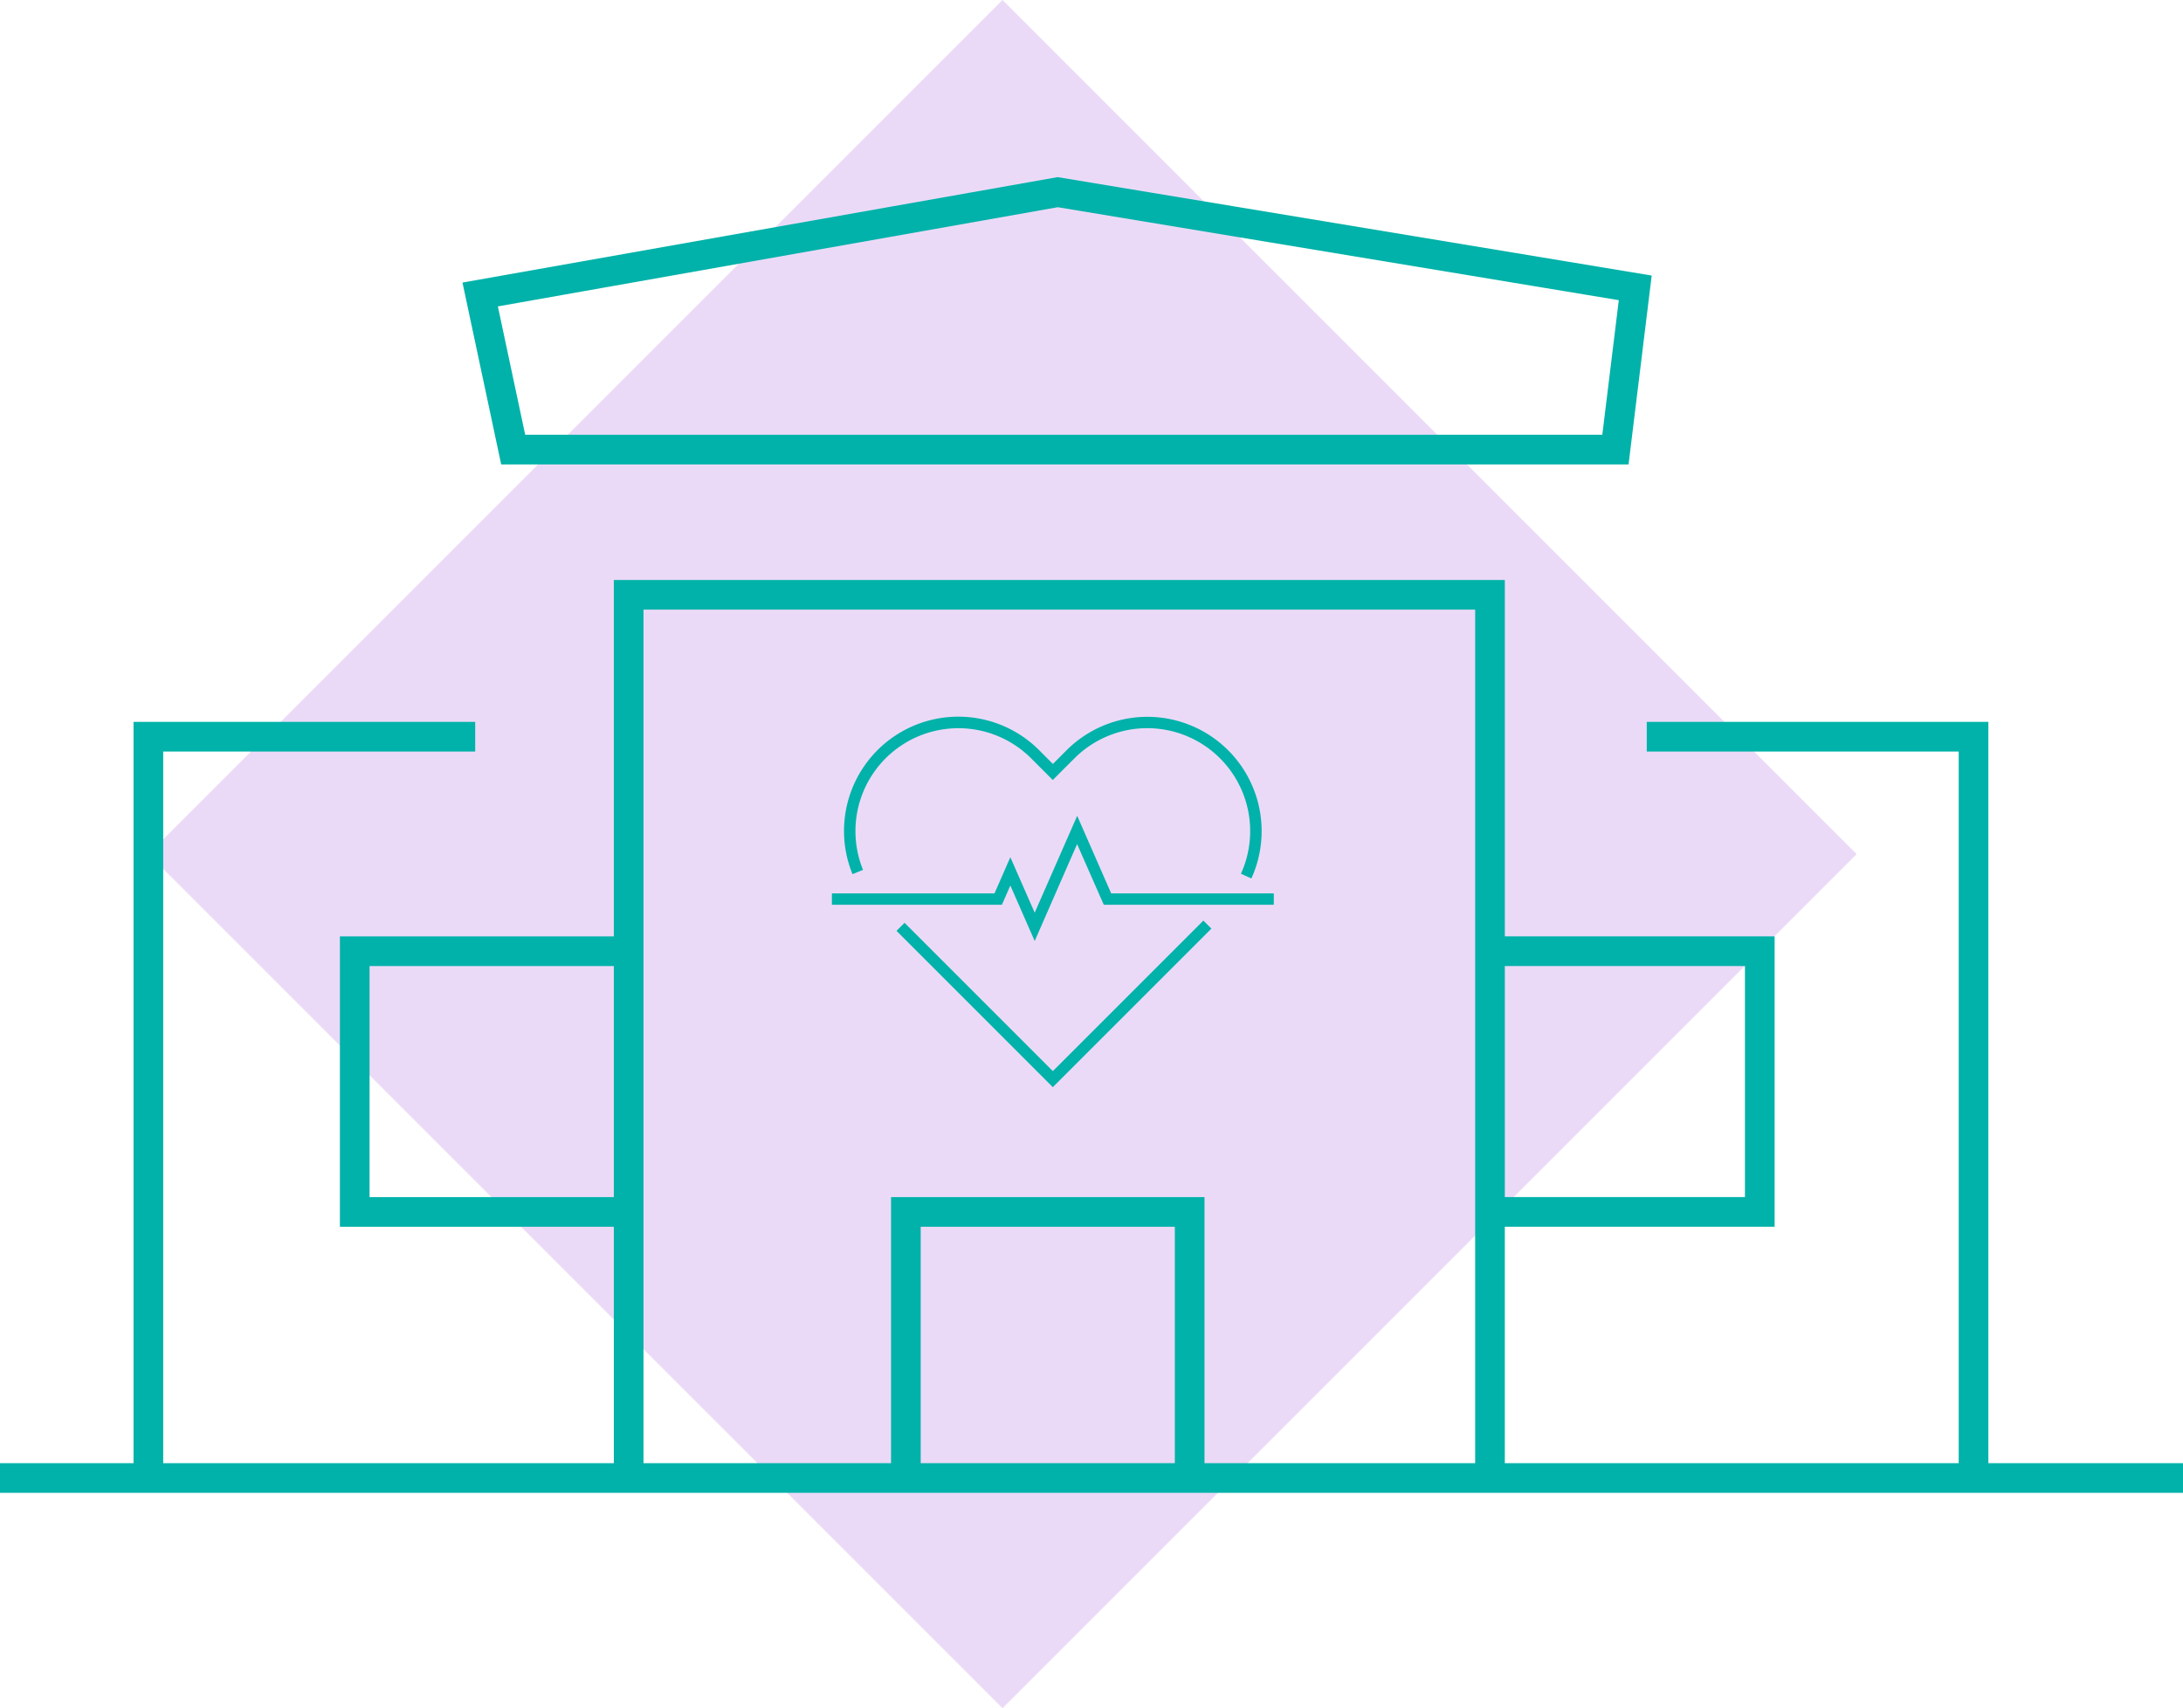 <svg xmlns="http://www.w3.org/2000/svg" width="73.613" height="57.603" viewBox="0 0 73.613 57.603">
  <g id="Group_7981" data-name="Group 7981" transform="translate(5.005 -3.191)">
    <rect id="Rectangle_3466" data-name="Rectangle 3466" width="40.731" height="40.731" transform="translate(0 31.992) rotate(-45)" fill="#d8b7f0" opacity="0.5"/>
  </g>
  <g id="Group_8450" data-name="Group 8450" transform="translate(6019 -239.519)">
    <path id="Path_4577" data-name="Path 4577" d="M127.31,130.253l-.821-1.871-.285.65h-5.733v-.383h5.483l.535-1.22.821,1.87,1.433-3.267,1.147,2.617h5.483v.383H129.64l-.9-2.047Z" transform="translate(-6111.419 140.997)" fill="#00b2a9"/>
    <path id="Path_4578" data-name="Path 4578" d="M129.892,138.375l-5.27-5.271.271-.271,5,5,5.076-5.076.271.271Z" transform="translate(-6113.39 137.804)" fill="#00b2a9"/>
    <path id="Path_4579" data-name="Path 4579" d="M134.988,125.129l-.349-.159a3.471,3.471,0,0,0-5.616-3.889l-.729.729-.728-.729a3.471,3.471,0,0,0-5.671,3.76l-.355.144a3.854,3.854,0,0,1,6.3-4.175l.458.459.458-.459a3.854,3.854,0,0,1,6.235,4.319" transform="translate(-6111.793 144.011)" fill="#00b2a9"/>
    <path id="Path_4580" data-name="Path 4580" d="M76.6,146.326V120.953H87.621" transform="translate(-6090.597 143.408)" fill="none" stroke="#00b2a9" stroke-miterlimit="10" stroke-width="1"/>
    <path id="Path_4581" data-name="Path 4581" d="M183.8,146.326V120.953H172.78" transform="translate(-6136.25 143.408)" fill="none" stroke="#00b2a9" stroke-miterlimit="10" stroke-width="1"/>
    <path id="Path_4582" data-name="Path 4582" d="M107.427,141.78V111.845h29.045V141.78" transform="translate(-6105.228 147.731)" fill="none" stroke="#00b2a9" stroke-miterlimit="10" stroke-width="1"/>
    <path id="Path_4583" data-name="Path 4583" d="M98.858,134.723H89.844v8.791H98.97" transform="translate(-6096.882 136.872)" fill="none" stroke="#00b2a9" stroke-miterlimit="10" stroke-width="1"/>
    <path id="Path_4584" data-name="Path 4584" d="M162.776,143.514h9.014v-8.791h-9.125" transform="translate(-6131.448 136.871)" fill="none" stroke="#00b2a9" stroke-miterlimit="10" stroke-width="1"/>
    <path id="Path_4585" data-name="Path 4585" d="M125.222,160.48v-9.022h9.57v9.022" transform="translate(-6113.675 128.928)" fill="none" stroke="#00b2a9" stroke-miterlimit="10" stroke-width="1"/>
    <path id="Path_4586" data-name="Path 4586" d="M97.895,89.45l1.113,5.23h37.169l.668-5.453L117.369,86Z" transform="translate(-6100.703 159.999)" fill="none" stroke="#00b2a9" stroke-miterlimit="10" stroke-width="1"/>
    <line id="Line_256" data-name="Line 256" x2="73.613" transform="translate(-6019 289.358)" fill="#414142"/>
    <line id="Line_257" data-name="Line 257" x2="73.613" transform="translate(-6019 289.358)" fill="none" stroke="#00b2a9" stroke-miterlimit="10" stroke-width="1"/>
  </g>
</svg>
